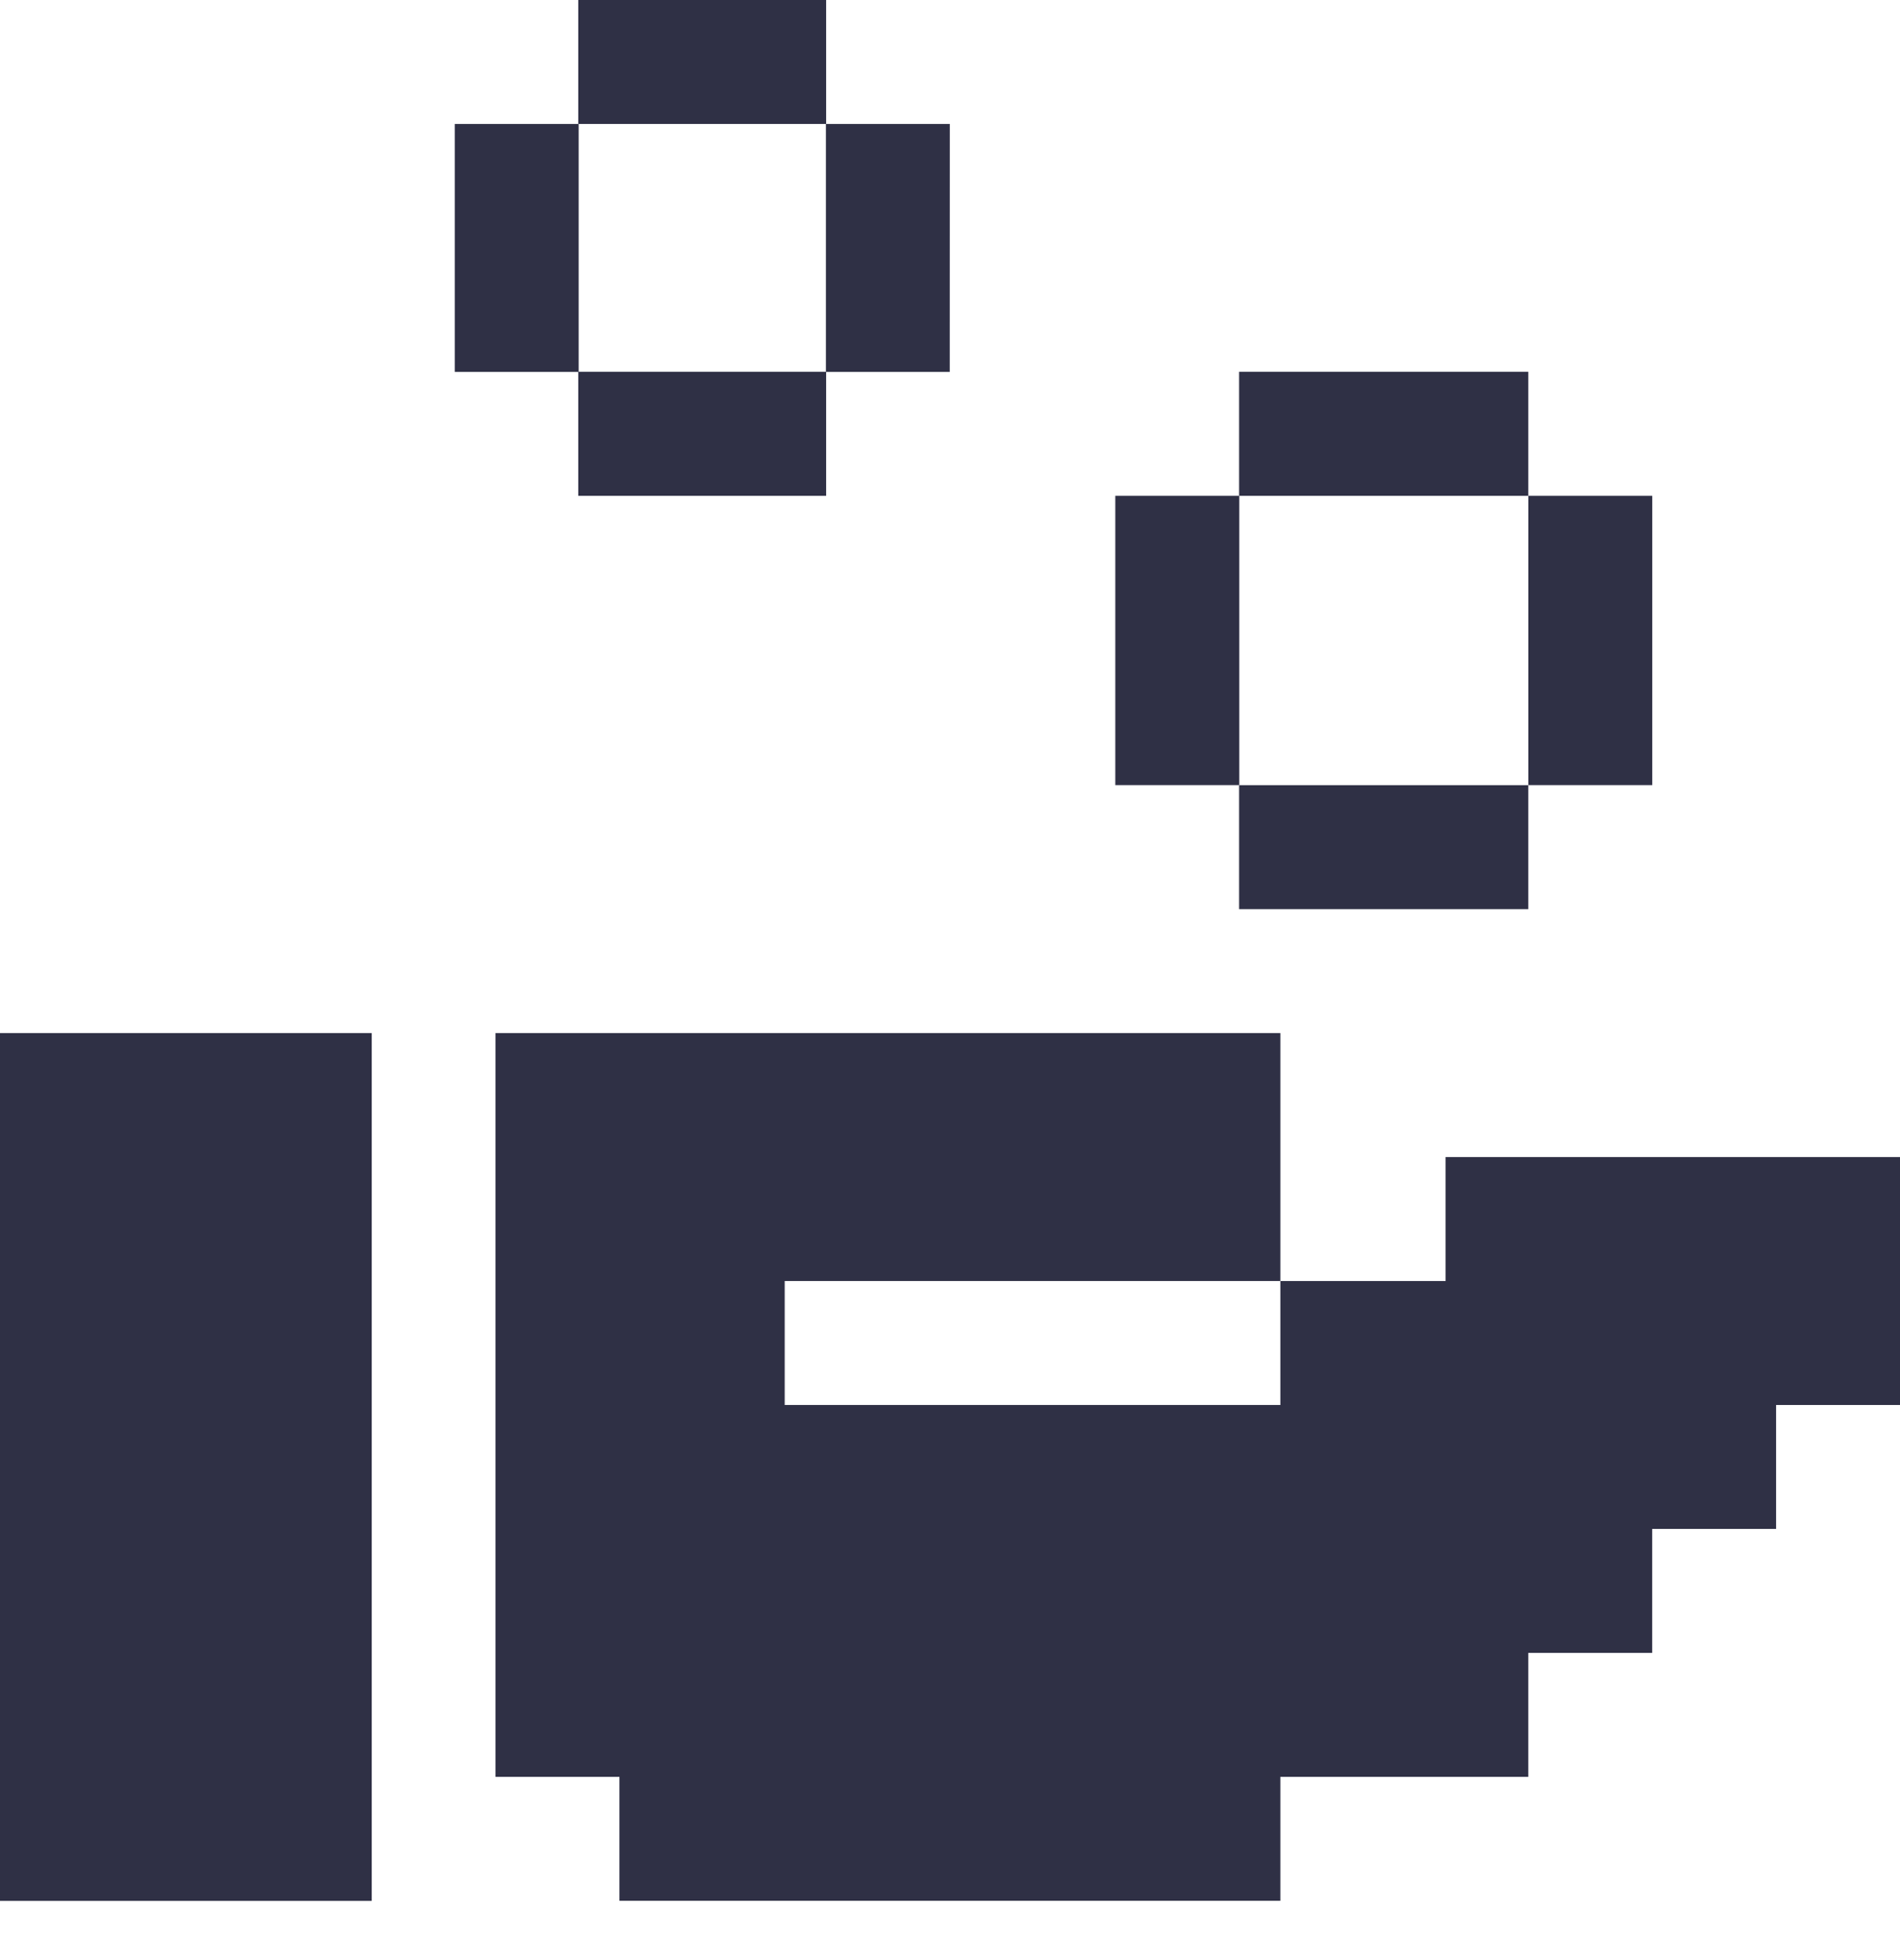 <svg xmlns="http://www.w3.org/2000/svg" width="32" height="33" fill="none" viewBox="0 0 32 33"><path fill="#2F3045" d="M25.739 8.348h-4.87V6.26h4.87v2.087zm0 6.958h-4.87v-2.087h4.87zm2.089-2.088H25.74v-4.87h2.087v4.87z"/><path fill="#2F3045" d="M20.872 13.218h-2.088v-4.87h2.088zM13.914 2.087H9.739V0h4.175zm0 6.261H9.739V6.26h4.175v2.087z"/><path fill="#2F3045" d="M15.996 6.262H13.91V2.087h2.087zm-6.25 0H7.659V2.087h2.087zM6.261 17.393H0v14.61h6.261zm18.086 2.087v2.087h-2.783v2.087h-8.348v-2.087h8.348v-4.174H8.346v12.522h2.087v2.087h11.131v-2.087h4.175v-2.087h2.087v-2.087h2.087v-2.087H32V19.48z"/></svg>